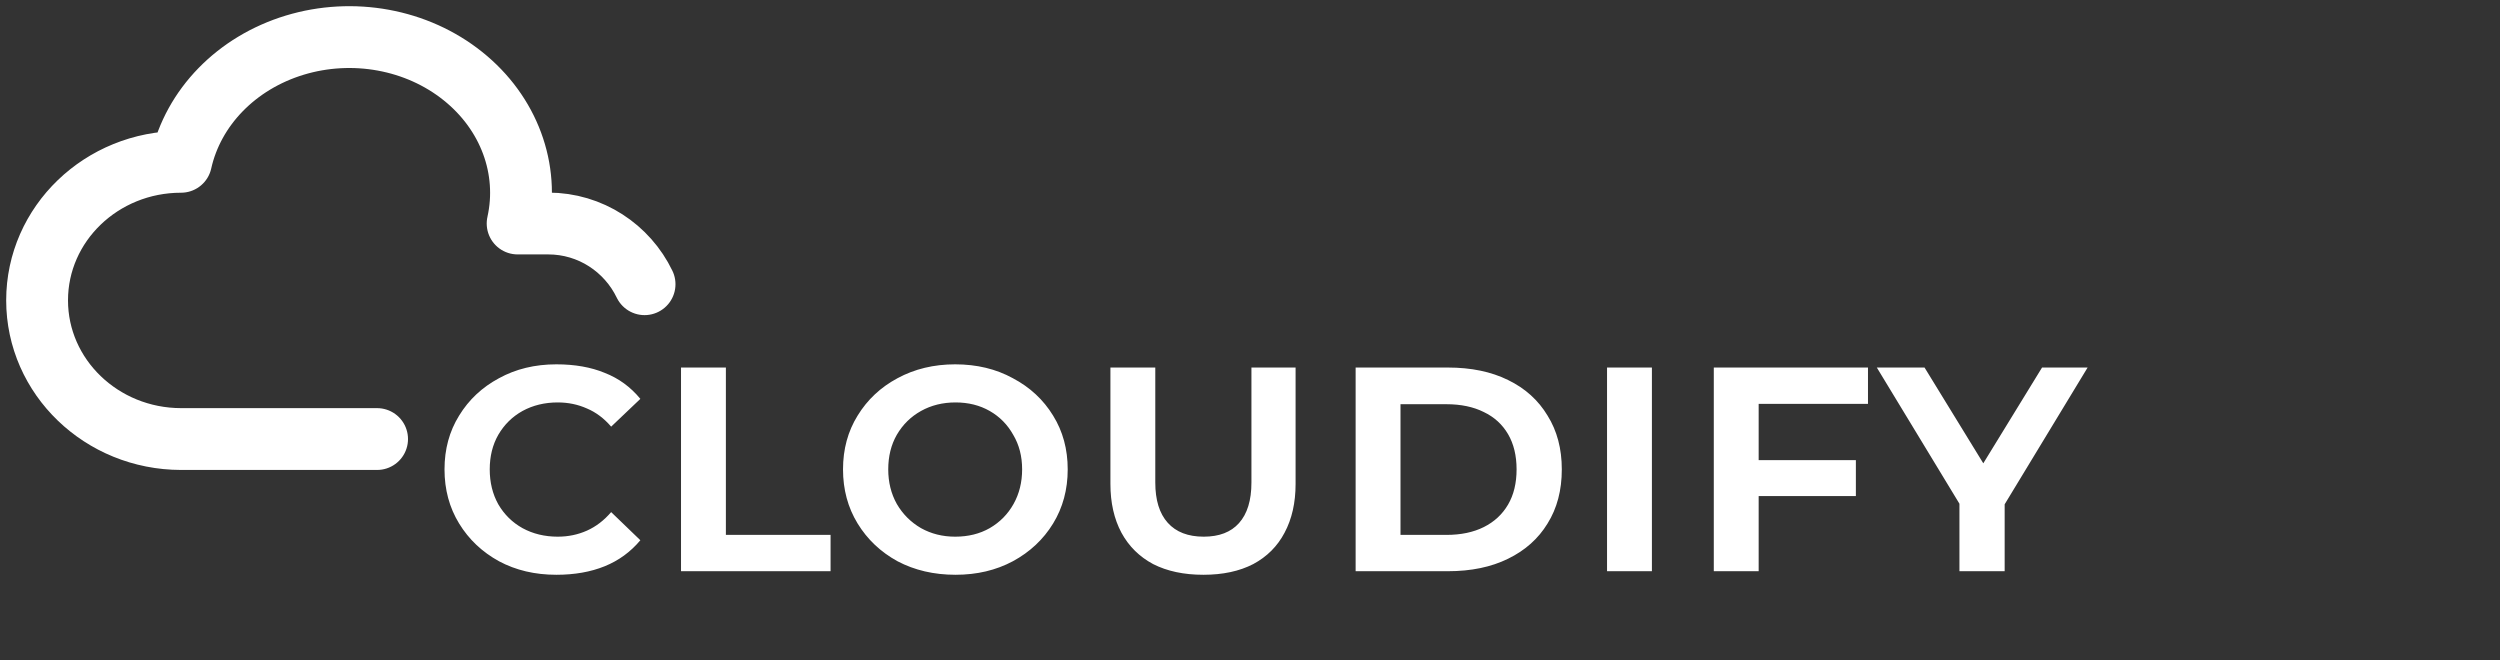 <svg viewBox="0 0 337 89" fill="none" xmlns="http://www.w3.org/2000/svg">
<rect x="0" y="0" width="337" height="89" fill="#333333" stroke="none"/>
<path d="M50.833 59.183H24.404C13.688 59.166 5 50.804 5 40.487C5 30.174 13.688 21.812 24.404 21.812C26.042 14.47 31.879 8.479 39.717 6.091C47.55 3.708 56.2 5.287 62.4 10.258C68.6 15.216 71.408 22.787 69.775 30.129H73.9C79.608 30.129 84.55 33.462 86.888 38.312" stroke="white" stroke-width="8.333" stroke-linecap="round" stroke-linejoin="round"/>
<path d="M74.992 77.48C72.112 77.48 69.536 76.872 67.264 75.656C64.992 74.408 63.2 72.712 61.888 70.568C60.576 68.424 59.92 65.992 59.92 63.272C59.92 60.552 60.576 58.136 61.888 56.024C63.2 53.88 64.992 52.2 67.264 50.984C69.536 49.736 72.112 49.112 74.992 49.112C77.488 49.112 79.664 49.496 81.52 50.264C83.408 51 85.008 52.168 86.32 53.768L82.384 57.512C81.424 56.392 80.336 55.576 79.12 55.064C77.904 54.52 76.592 54.248 75.184 54.248C73.424 54.248 71.84 54.632 70.432 55.4C69.056 56.168 67.968 57.24 67.168 58.616C66.4 59.96 66.016 61.512 66.016 63.272C66.016 65.032 66.4 66.6 67.168 67.976C67.968 69.352 69.056 70.424 70.432 71.192C71.84 71.96 73.424 72.344 75.184 72.344C76.592 72.344 77.904 72.072 79.12 71.528C80.336 70.984 81.424 70.152 82.384 69.032L86.32 72.824C85.008 74.392 83.408 75.56 81.52 76.328C79.632 77.096 77.456 77.48 74.992 77.48ZM91.801 77V49.544H97.849V72.104H111.961V77H91.801ZM128.807 77.48C125.895 77.48 123.287 76.872 120.983 75.656C118.711 74.408 116.919 72.712 115.607 70.568C114.295 68.424 113.639 65.992 113.639 63.272C113.639 60.552 114.295 58.136 115.607 56.024C116.919 53.88 118.711 52.2 120.983 50.984C123.287 49.736 125.879 49.112 128.759 49.112C131.671 49.112 134.263 49.736 136.535 50.984C138.839 52.2 140.647 53.88 141.959 56.024C143.271 58.136 143.927 60.552 143.927 63.272C143.927 65.992 143.271 68.424 141.959 70.568C140.647 72.712 138.839 74.408 136.535 75.656C134.263 76.872 131.687 77.48 128.807 77.48ZM128.759 72.344C130.519 72.344 132.071 71.96 133.415 71.192C134.791 70.392 135.863 69.304 136.631 67.928C137.399 66.552 137.783 65 137.783 63.272C137.783 61.512 137.383 59.96 136.583 58.616C135.815 57.24 134.759 56.168 133.415 55.4C132.071 54.632 130.535 54.248 128.807 54.248C127.079 54.248 125.527 54.632 124.151 55.4C122.775 56.168 121.687 57.24 120.887 58.616C120.119 59.96 119.735 61.512 119.735 63.272C119.735 65 120.119 66.552 120.887 67.928C121.687 69.304 122.775 70.392 124.151 71.192C125.527 71.96 127.063 72.344 128.759 72.344ZM162.213 77.48C159.589 77.48 157.333 77 155.445 76.04C153.589 75.048 152.165 73.64 151.173 71.816C150.181 69.96 149.685 67.768 149.685 65.24V49.544H155.733V65.048C155.733 67.416 156.293 69.224 157.413 70.472C158.533 71.72 160.149 72.344 162.261 72.344C164.341 72.344 165.925 71.736 167.013 70.52C168.133 69.272 168.693 67.448 168.693 65.048V49.544H174.645V65.24C174.645 67.768 174.149 69.96 173.157 71.816C172.197 73.64 170.789 75.048 168.933 76.04C167.077 77 164.837 77.48 162.213 77.48ZM182.739 77V49.544H195.171C198.307 49.544 201.011 50.104 203.283 51.224C205.587 52.344 207.363 53.944 208.611 56.024C209.891 58.072 210.531 60.488 210.531 63.272C210.531 66.088 209.891 68.52 208.611 70.568C207.363 72.616 205.587 74.2 203.283 75.32C201.011 76.44 198.307 77 195.171 77H182.739ZM188.787 72.104H194.979C196.931 72.104 198.611 71.752 200.019 71.048C201.427 70.344 202.515 69.336 203.283 68.024C204.051 66.712 204.435 65.128 204.435 63.272C204.435 61.416 204.051 59.832 203.283 58.52C202.515 57.208 201.427 56.216 200.019 55.544C198.611 54.84 196.931 54.488 194.979 54.488H188.787V72.104ZM216.629 77V49.544H222.677V77H216.629ZM236.3 62.024H250.172V66.872H236.3V62.024ZM237.068 77H231.02V49.544H251.804V54.44H237.068V77ZM264.132 77V65.96L265.284 69.8L252.995 49.544H259.428L269.028 65.192H265.668L275.268 49.544H281.411L269.124 69.8L270.228 65.96V77H264.132Z" fill="white"/>
</svg>
